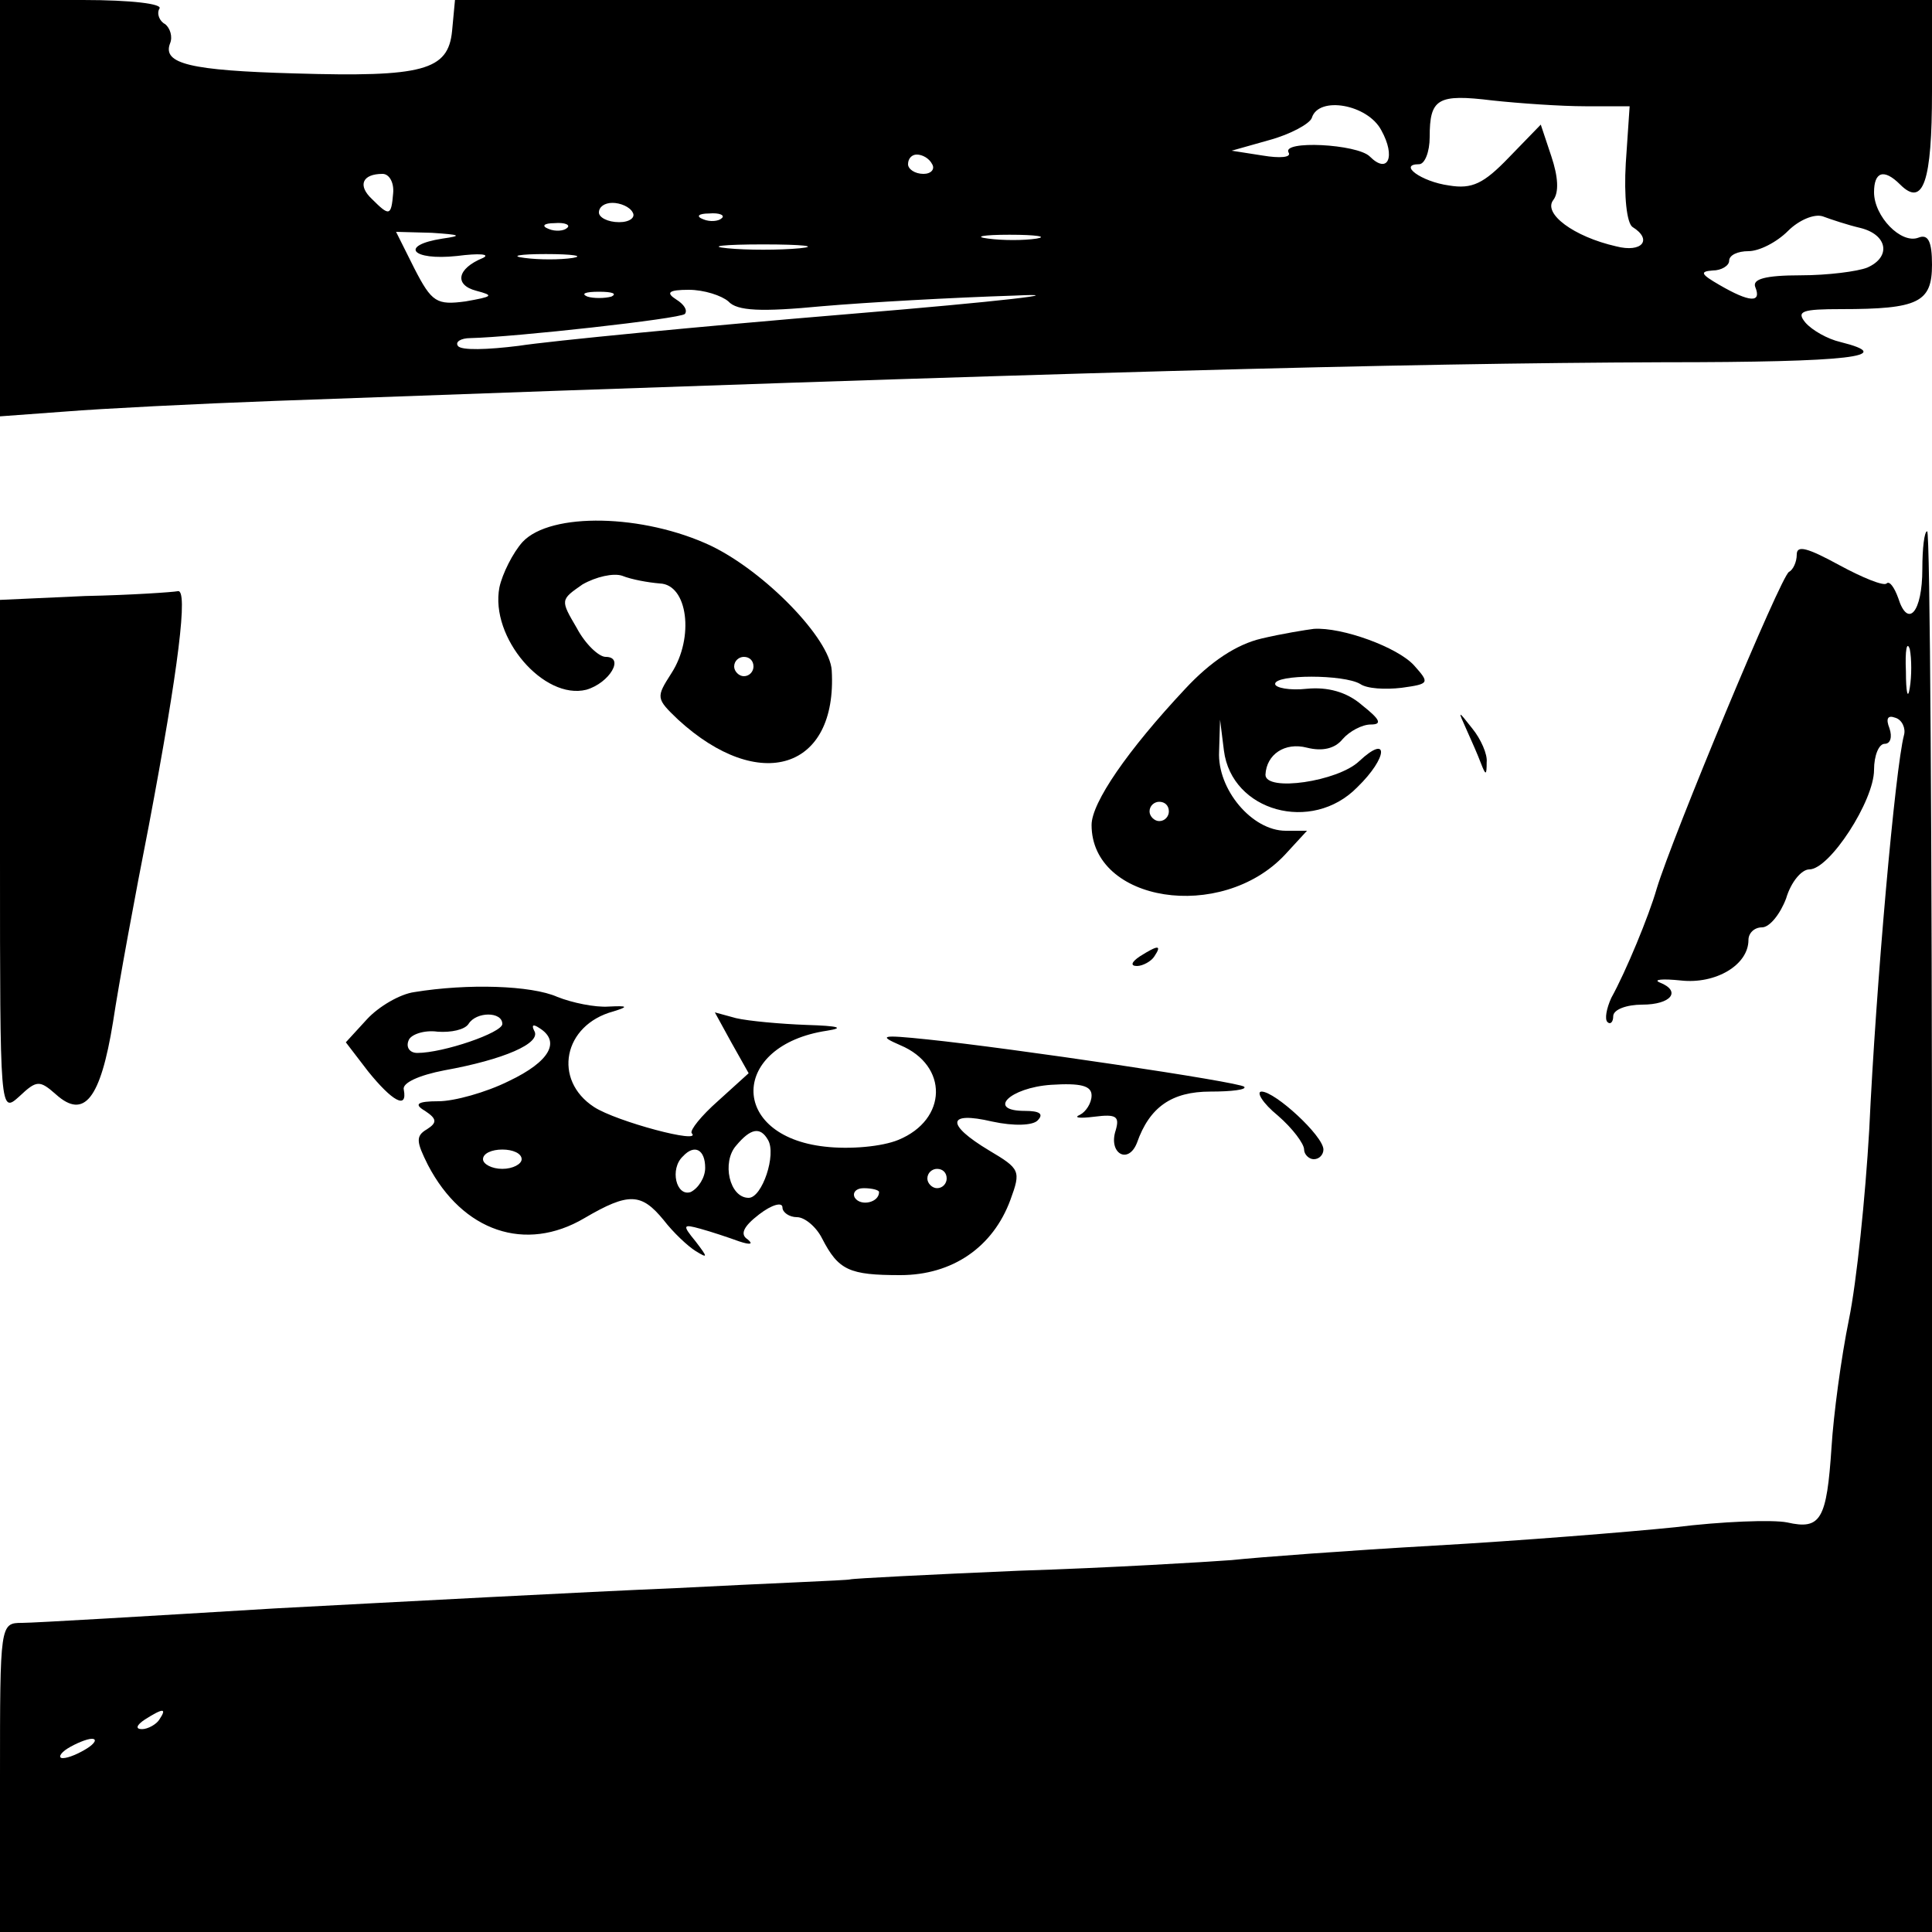 <?xml version="1.0" standalone="no"?>
<!DOCTYPE svg PUBLIC "-//W3C//DTD SVG 20010904//EN"
 "http://www.w3.org/TR/2001/REC-SVG-20010904/DTD/svg10.dtd">
<svg version="1.0" xmlns="http://www.w3.org/2000/svg"
 width="200pt" height="200pt" viewBox="0 0 200 200"
 preserveAspectRatio="xMidYMid meet">
<g transform="translate(0,200) scale(0.1,-0.1)"
fill="#000000" stroke="none">
<path d="M0 1784 l0 -215 68 5 c37 3 135 8 217 11 822 30 1164 39 1437 40 194
0 243 6 183 21 -13 3 -29 12 -36 20 -10 12 -3 14 37 14 80 0 94 7 94 46 0 24
-4 32 -14 28 -18 -7 -46 22 -46 47 0 21 10 25 27 8 24 -24 33 3 33 96 l0 95
-764 0 -765 0 -3 -32 c-4 -41 -30 -48 -163 -44 -108 3 -137 10 -129 31 3 7 0
16 -5 20 -6 3 -9 11 -6 16 4 5 -29 9 -79 9 l-86 0 0 -216z m1641 106 l46 0 -4
-59 c-2 -34 1 -62 7 -66 21 -13 10 -27 -17 -20 -44 10 -76 34 -65 48 6 8 5 24
-2 45 l-11 33 -33 -34 c-26 -27 -38 -33 -62 -29 -29 4 -53 22 -31 22 6 0 11
13 11 28 0 40 8 45 65 38 28 -3 71 -6 96 -6z m-211 -25 c15 -27 7 -46 -12 -27
-13 13 -92 17 -84 4 3 -5 -9 -6 -27 -3 l-32 5 39 11 c22 6 42 17 44 23 7 23
58 14 72 -13z m-465 -35 c3 -5 -1 -10 -9 -10 -9 0 -16 5 -16 10 0 6 4 10 9 10
6 0 13 -4 16 -10z m-558 -30 c-2 -24 -4 -24 -22 -6 -15 14 -10 26 11 26 7 0
12 -9 11 -20z m248 -20 c3 -5 -3 -10 -14 -10 -12 0 -21 5 -21 10 0 6 6 10 14
10 8 0 18 -4 21 -10z m92 -6 c-3 -3 -12 -4 -19 -1 -8 3 -5 6 6 6 11 1 17 -2
13 -5z m1179 -10 c28 -7 32 -30 7 -41 -10 -4 -41 -8 -69 -8 -37 0 -50 -4 -47
-12 7 -17 -6 -16 -37 2 -19 11 -21 14 -7 15 9 0 17 5 17 10 0 6 9 10 20 10 11
0 29 9 41 21 11 11 27 18 36 15 8 -3 26 -9 39 -12z m-1339 0 c-3 -3 -12 -4
-19 -1 -8 3 -5 6 6 6 11 1 17 -2 13 -5z m-129 -11 c-45 -7 -32 -23 15 -18 23
3 35 2 27 -2 -27 -11 -30 -28 -7 -34 19 -5 17 -6 -11 -11 -30 -4 -35 -1 -53
34 l-19 38 37 -1 c30 -2 32 -3 11 -6z m615 0 c-13 -2 -35 -2 -50 0 -16 2 -5 4
22 4 28 0 40 -2 28 -4z m-245 -10 c-21 -2 -55 -2 -75 0 -21 2 -4 4 37 4 41 0
58 -2 38 -4z m-235 -10 c-13 -2 -35 -2 -50 0 -16 2 -5 4 22 4 28 0 40 -2 28
-4z m40 -40 c-7 -2 -19 -2 -25 0 -7 3 -2 5 12 5 14 0 19 -2 13 -5z m121 -5 c9
-10 34 -11 97 -5 46 4 136 9 199 11 63 3 -13 -6 -170 -19 -157 -13 -311 -28
-343 -33 -32 -4 -60 -5 -63 0 -3 4 3 8 13 8 45 1 217 20 222 25 3 4 -1 10 -9
15 -11 7 -8 10 13 10 16 0 34 -6 41 -12z"/>
<path d="M541 1439 c-10 -11 -21 -33 -24 -47 -10 -52 46 -117 90 -106 24 7 40
34 20 34 -7 0 -21 13 -30 30 -17 29 -17 29 6 45 14 8 32 12 41 9 10 -4 27 -7
39 -8 29 -1 36 -56 12 -93 -16 -25 -16 -26 7 -48 84 -77 165 -52 159 51 -2 33
-69 102 -125 129 -70 33 -166 35 -195 4z m239 -129 c0 -5 -4 -10 -10 -10 -5 0
-10 5 -10 10 0 6 5 10 10 10 6 0 10 -4 10 -10z"/>
<path d="M1990 1411 c0 -45 -15 -62 -25 -30 -4 11 -9 18 -12 15 -3 -3 -25 6
-49 19 -33 18 -44 21 -44 11 0 -8 -4 -16 -8 -18 -8 -3 -121 -275 -137 -328 -8
-28 -32 -86 -47 -113 -5 -11 -7 -22 -4 -25 3 -3 6 0 6 6 0 7 14 12 30 12 30 0
41 14 18 23 -7 3 3 4 22 2 36 -4 70 16 70 42 0 7 6 13 14 13 8 0 19 14 25 30
5 17 16 30 24 30 21 0 67 71 67 103 0 15 5 27 11 27 6 0 8 7 5 16 -4 10 -2 14
6 11 7 -2 11 -11 9 -18 -9 -34 -29 -258 -36 -409 -4 -69 -13 -157 -21 -196 -8
-39 -16 -99 -18 -132 -5 -75 -11 -86 -46 -78 -15 3 -68 1 -116 -5 -49 -5 -161
-14 -249 -19 -88 -5 -182 -12 -210 -15 -27 -2 -126 -8 -220 -11 -93 -4 -172
-8 -175 -9 -3 -1 -84 -4 -180 -9 -96 -4 -283 -14 -415 -21 -132 -8 -250 -15
-262 -15 -23 0 -23 -1 -23 -160 l0 -160 1000 0 1000 0 0 725 c0 399 -2 725 -5
725 -3 0 -5 -18 -5 -39z m-13 -123 c-2 -13 -4 -5 -4 17 -1 22 1 32 4 23 2 -10
2 -28 0 -40z m-1812 -1068 c-3 -5 -12 -10 -18 -10 -7 0 -6 4 3 10 19 12 23 12
15 0z m-75 -30 c-8 -5 -19 -10 -25 -10 -5 0 -3 5 5 10 8 5 20 10 25 10 6 0 3
-5 -5 -10z"/>
<path d="M88 1383 l-88 -4 0 -266 c0 -265 0 -266 20 -248 18 17 21 17 38 2 29
-26 46 -5 59 75 6 40 23 132 37 203 31 164 41 246 30 243 -5 -1 -48 -4 -96 -5z"/>
<path d="M1306 1339 c-26 -6 -53 -24 -79 -52 -60 -64 -97 -118 -97 -141 0 -80
134 -101 200 -31 l23 25 -22 0 c-35 0 -71 43 -69 82 l1 33 4 -32 c8 -63 91
-86 138 -38 32 31 33 56 2 27 -22 -21 -97 -32 -97 -14 1 21 20 34 43 28 16 -4
29 -1 37 9 7 8 20 15 29 15 12 0 10 5 -9 20 -16 14 -36 19 -57 17 -18 -2 -33
1 -33 5 0 10 71 10 88 0 7 -5 26 -6 43 -4 29 4 29 5 13 23 -17 19 -75 40 -104
38 -8 -1 -33 -5 -54 -10z m-96 -179 c0 -5 -4 -10 -10 -10 -5 0 -10 5 -10 10 0
6 5 10 10 10 6 0 10 -4 10 -10z"/>
<path d="M1518 1245 c5 -11 12 -27 15 -35 5 -13 6 -13 6 1 1 8 -6 24 -15 35
-15 19 -15 19 -6 -1z"/>
<path d="M1180 1010 c-9 -6 -10 -10 -3 -10 6 0 15 5 18 10 8 12 4 12 -15 0z"/>
<path d="M429 973 c-15 -2 -37 -15 -49 -28 l-22 -24 23 -30 c25 -31 41 -40 37
-19 -2 7 16 15 42 20 61 11 101 28 93 41 -3 6 -1 7 5 3 23 -14 11 -35 -31 -55
-24 -12 -57 -21 -73 -21 -22 0 -26 -3 -14 -10 12 -8 13 -12 2 -19 -12 -7 -11
-13 1 -37 36 -69 101 -91 162 -55 46 27 59 26 82 -2 10 -13 25 -27 33 -32 13
-8 13 -7 0 10 -14 17 -13 18 5 13 11 -3 29 -9 40 -13 12 -4 15 -3 9 2 -8 5 -5
13 12 26 13 10 24 13 24 7 0 -5 7 -10 15 -10 8 0 20 -10 26 -22 17 -33 28 -38
81 -38 54 0 96 29 114 78 11 30 10 32 -22 51 -45 27 -44 41 3 30 23 -5 42 -4
47 1 7 7 2 10 -13 10 -40 0 -16 24 27 27 31 2 42 -1 42 -11 0 -8 -6 -17 -12
-20 -7 -3 -1 -4 15 -2 23 3 26 0 22 -14 -8 -24 13 -36 22 -13 13 37 36 53 76
53 22 0 38 2 35 5 -5 5 -241 40 -328 49 -48 5 -51 4 -28 -6 50 -21 49 -77 -2
-98 -17 -7 -50 -10 -76 -7 -100 11 -98 105 2 120 19 3 12 5 -21 6 -27 1 -60 4
-73 7 l-22 6 17 -31 18 -32 -32 -29 c-17 -15 -29 -30 -27 -33 12 -12 -78 12
-101 27 -43 28 -32 85 20 99 16 5 15 6 -5 5 -14 -1 -38 4 -53 10 -27 12 -93
14 -148 5z m91 -33 c0 -9 -61 -30 -88 -30 -8 0 -12 6 -9 13 2 6 16 11 30 9 14
-1 28 2 32 8 8 13 35 13 35 0z m275 -120 c9 -15 -6 -60 -20 -60 -20 0 -28 37
-13 54 15 18 25 20 33 6z m-255 -20 c0 -5 -9 -10 -20 -10 -11 0 -20 5 -20 10
0 6 9 10 20 10 11 0 20 -4 20 -10z m190 -9 c0 -10 -7 -21 -15 -25 -15 -5 -22
24 -8 37 12 13 23 7 23 -12z m250 -11 c0 -5 -4 -10 -10 -10 -5 0 -10 5 -10 10
0 6 5 10 10 10 6 0 10 -4 10 -10z m-70 -14 c0 -11 -19 -15 -25 -6 -3 5 1 10 9
10 9 0 16 -2 16 -4z"/>
<path d="M1323 845 c15 -13 27 -29 27 -35 0 -5 5 -10 10 -10 6 0 10 5 10 10 0
14 -50 60 -64 60 -6 0 1 -12 17 -25z"/>
</g>
</svg>

